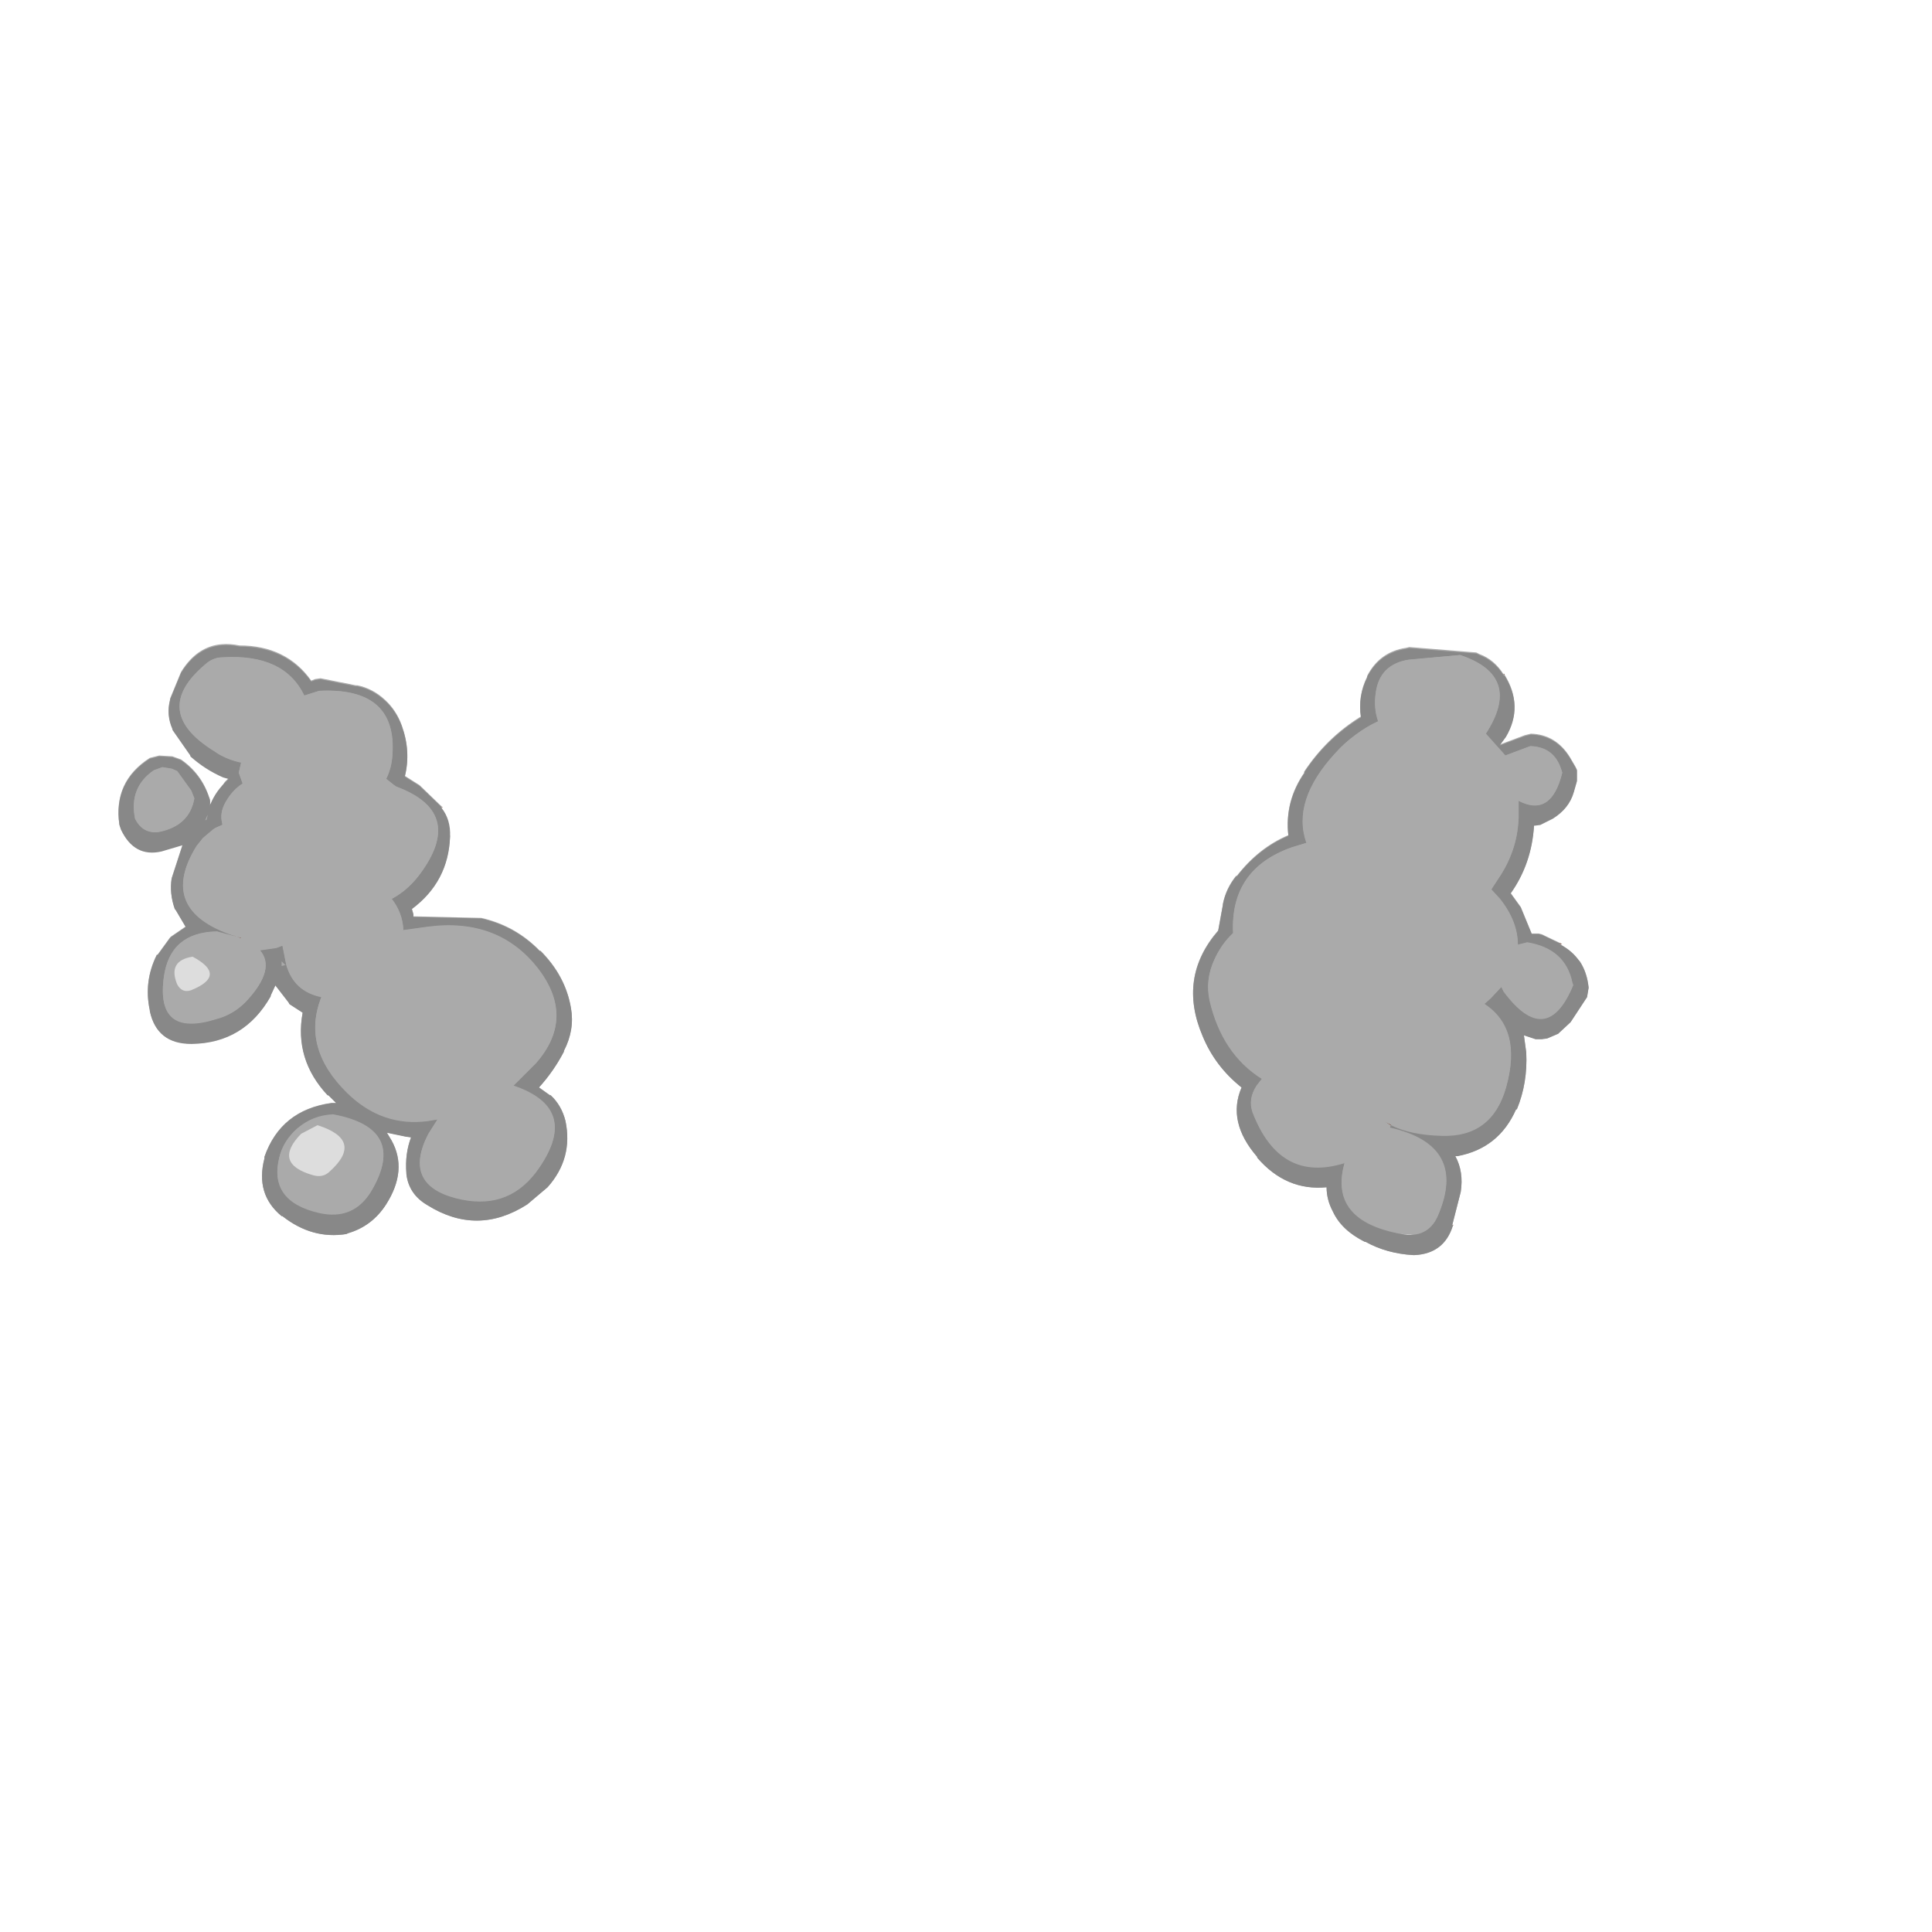 <svg width="1761" height="1761" xmlns="http://www.w3.org/2000/svg" xmlns:xlink="http://www.w3.org/1999/xlink" overflow="hidden"><defs><clipPath id="clip0"><rect x="0" y="0" width="1761" height="1761"/></clipPath></defs><g clip-path="url(#clip0)"><path d="M1223.16 1083.83C1225.92 1105.09 1244 1118.74 1277.4 1124.79 1281.31 1125.5 1284.93 1125.71 1288.24 1125.41L1277.4 1124.79C1244 1118.74 1225.92 1105.09 1223.16 1083.83ZM253.078 1073.16C254.44 1084.01 260.482 1092.43 271.204 1098.42 260.482 1092.43 254.44 1084.01 253.078 1073.16ZM393.465 1028.72 390.309 1033.72C382.49 1048.9 380.654 1061.35 384.8 1071.07L391.701 1079.15 391.701 1079.15 384.8 1071.07C380.654 1061.35 382.491 1048.9 390.31 1033.72L393.466 1028.72ZM1261.77 1022.33 1261.77 1022.33 1267.45 1025.18 1267.45 1025.89 1267.45 1025.89 1267.27 1026.43 1267.45 1025.89 1267.45 1025.89 1267.45 1025.18C1279.3 1031.35 1294.94 1034.67 1314.37 1035.14 1294.94 1034.67 1279.3 1031.35 1267.45 1025.18ZM289.551 953.496C291.506 960.789 294.719 967.978 299.192 975.063L301.802 978.243 301.802 978.243 299.192 975.063C294.72 967.978 291.506 960.789 289.551 953.496ZM1367.65 900.035 1358.44 909.916 1352.75 914.896 1358.44 909.916ZM1368.39 899.243 1368.39 899.244 1370.52 903.513ZM266.807 889.168 272.492 898.71 287.776 906.027 272.492 898.71 266.807 889.168ZM1123.87 850.15C1116.76 856.791 1111.07 864.854 1106.81 874.341 1101.12 886.674 1099.7 899.244 1102.54 912.051 1110.13 944.305 1126 968.022 1150.17 983.201L1145.19 989.604C1139.98 997.668 1138.8 1005.73 1141.64 1013.8 1138.8 1005.73 1139.98 997.668 1145.19 989.604L1150.17 983.201C1126 968.022 1110.13 944.305 1102.54 912.051 1099.7 899.243 1101.12 886.674 1106.81 874.341 1111.07 864.854 1116.76 856.79 1123.87 850.15ZM147.922 698.6 140.103 701.446C124.938 711.881 119.252 726.586 123.043 745.559L125.17 747.938 125.17 747.938 123.044 745.559C119.252 726.586 124.939 711.881 140.103 701.446L147.922 698.6ZM1235.64 668.895C1229.13 673.757 1222.91 679.39 1216.99 685.793 1190.45 714.727 1181.68 742.002 1190.69 767.616L1202.75 764.065 1202.77 764.058 1190.69 767.616C1181.68 742.002 1190.45 714.727 1216.99 685.793ZM163.738 645.771C165.041 658.934 175.407 671.563 194.836 683.659L199.101 686.505C205.735 690.3 212.606 692.908 219.714 694.331L217.7 703.067 219.714 694.331C212.606 692.908 205.735 690.3 199.101 686.504L194.836 683.658C175.407 671.563 165.041 658.934 163.738 645.771ZM1370.52 613.931 1371.23 614.643 1370.52 614.643ZM1283.8 600.413C1266.27 603.259 1256.32 613.22 1253.95 630.296 1256.32 613.22 1266.27 603.259 1283.8 600.413ZM1284.51 589.741 1345.64 594.721 1348.49 596.144C1357.49 599.464 1364.83 605.631 1370.52 614.643L1371.23 614.643C1383.08 633.616 1383.55 652.352 1372.65 670.852L1366.97 678.678 1389.71 670.14 1395.4 668.717C1410.56 669.191 1422.41 676.306 1430.94 690.062L1435.92 698.6 1437.34 701.446 1437.34 711.407 1434.49 721.368C1431.65 731.329 1425.25 739.393 1415.3 745.559L1403.93 751.251 1398.24 751.963C1396.82 775.205 1389.71 795.839 1376.92 813.864L1386.16 826.67 1396.11 850.861 1402.51 850.861 1405.35 851.573 1421.7 859.399 1421.7 859.4 1423.83 860.822 1421.7 860.111 1440 876.12C1444.39 882.761 1447.05 890.706 1448 899.955L1446.58 908.493 1431.65 931.261 1430.94 931.972 1420.99 941.222 1420.28 941.934 1410.33 946.203 1405.35 946.914 1399.66 946.914 1389 943.357 1391.14 959.01C1392.08 977.509 1389.24 994.822 1382.61 1010.95L1381.89 1010.95C1371.47 1034.67 1353.7 1048.9 1328.58 1053.64L1326.45 1053.64C1331.66 1063.13 1333.32 1074.04 1331.43 1086.37L1323.61 1116.96 1324.32 1116.25 1324.32 1116.96 1323.61 1116.96 1323.61 1116.96 1324.32 1116.96C1319.11 1134.04 1307.5 1143.05 1289.49 1144L1288.07 1144C1271.96 1143.05 1257.5 1139.02 1244.71 1131.9L1244 1131.9C1229.78 1124.79 1220.07 1115.54 1214.85 1104.16 1211.06 1097.04 1209.17 1089.69 1209.17 1082.1 1184.53 1084.47 1163.44 1075.46 1145.9 1055.06L1145.9 1054.35C1127.42 1033.01 1122.68 1011.9 1131.69 991.027 1115.58 978.22 1103.73 962.567 1096.15 944.068 1080.98 908.493 1085.72 876.475 1110.36 848.015L1114.63 824.536 1114.63 823.824C1116.52 814.338 1120.55 805.8 1126.71 798.21L1127.42 798.21C1140.69 781.134 1156.33 768.802 1174.34 761.212 1171.97 740.342 1176.94 721.13 1189.26 703.581L1188.55 703.581C1202.3 682.71 1219.59 665.871 1240.44 653.064 1238.55 640.257 1240.44 628.161 1246.13 616.777L1246.13 616.066C1253.71 601.362 1265.56 592.824 1281.67 590.452ZM202.166 587.161C207.231 586.746 212.606 587.132 218.293 588.317 246.725 588.317 268.523 598.99 283.688 620.335L287.242 618.912 292.217 618.201 324.204 624.604 325.625 624.604C335.103 626.501 343.633 631.007 351.215 638.122 357.849 644.289 362.825 651.879 366.142 660.891 371.828 676.544 372.777 691.959 368.985 707.138L382.49 715.676 402.393 734.886 402.393 734.887 402.393 734.887 403.104 736.31 402.394 735.599 410.212 761.924C409.264 789.435 397.655 811.492 375.382 828.094L376.804 833.074 376.804 833.786 376.804 835.208 437.934 836.631 438.645 836.631C459.496 841.375 477.266 851.336 491.956 866.515L492.666 866.515C507.831 881.693 517.072 899.006 520.388 918.454 522.758 931.735 520.626 944.78 513.991 957.587L513.991 958.298C507.831 970.157 500.248 981.066 491.245 991.027L501.197 998.142 501.907 998.142C508.542 1004.31 513.043 1012.13 515.413 1021.62 520.151 1044.39 514.702 1064.55 499.064 1082.1L480.583 1097.75C450.255 1117.2 419.926 1117.44 389.599 1098.46 378.226 1091.82 371.828 1082.34 370.407 1070L370.407 1069.29C369.458 1057.43 370.88 1046.52 374.672 1036.56L369.696 1035.85 352.636 1032.29 356.901 1039.41C366.853 1057.43 365.194 1076.88 351.925 1097.75 343.396 1111.03 331.785 1119.81 317.096 1124.08L315.674 1124.79C294.823 1128.11 275.395 1122.66 257.387 1108.42L256.677 1108.42C240.565 1095.14 235.352 1077.59 241.039 1055.77L241.039 1054.35C250.99 1025.89 271.366 1009.53 302.168 1005.26L306.434 1005.26 299.325 998.142 298.615 998.142C278.238 976.323 270.655 951.183 275.869 922.723L263.784 914.896 263.074 913.474 250.99 897.821 246.725 907.07 246.725 907.782C230.614 936.242 206.682 950.709 174.933 951.183L174.222 951.183C153.371 951.183 140.814 941.222 136.549 921.3L136.549 920.589C132.757 903.038 134.89 886.199 142.946 870.072L143.657 870.072 155.03 854.419 155.741 853.707 169.246 844.458 160.006 828.805 159.295 828.094C155.978 818.607 155.03 809.357 156.452 800.345L166.403 769.75 147.211 775.442C130.625 779.237 118.305 772.596 110.249 755.52L108.827 751.251C105.036 725.163 114.276 705.004 136.549 690.774L145.079 688.639 157.163 689.351 164.981 692.197C177.303 700.735 185.833 712.119 190.571 726.349 191.519 728.246 191.755 730.618 191.282 733.464L191.23 733.62 193.274 731.268 204.787 712.83 208.341 709.273 203.365 707.85C192.466 703.107 182.514 696.703 173.511 688.639L173.511 687.928 157.163 664.448 157.163 663.736C153.371 655.198 152.66 646.423 155.03 637.411L155.03 636.7 164.981 612.509C174.577 596.855 186.973 588.407 202.166 587.161Z" fill="#AAAAAA" fill-rule="evenodd"/><path d="M1370.72 614.719 1370.72 614.007 1371.43 614.719 1370.72 614.719M1421.89 859.46 1424.02 860.883 1421.89 860.171 1421.89 859.46M1323.81 1117.01 1324.52 1116.3 1324.52 1117.01 1323.81 1117.01M1146.14 1055.11 1146.14 1054.4 1146.14 1055.11M1267.67 1025.23 1267.67 1025.94 1261.98 1022.38 1267.67 1025.23M351.6 638.196 351.6 637.485 351.6 638.196M402.769 734.955 403.48 736.378 402.769 735.666 402.769 734.955M213.728 853.056 213.017 852.345 215.86 853.768 219.413 854.479 220.124 855.191 215.86 853.768 213.728 853.056" fill="#5F1B01" fill-rule="evenodd"/><path d="M1145.92 1054.52C1127.44 1033.21 1122.7 1012.14 1131.7 991.309 1115.59 978.525 1103.75 962.9 1096.16 944.434 1081 908.923 1085.74 876.963 1110.38 848.554L1114.65 825.117 1114.65 824.406C1116.54 814.937 1120.57 806.414 1126.73 798.838L1127.44 798.838C1140.71 781.793 1156.35 769.482 1174.35 761.907 1171.98 741.074 1176.96 721.897 1189.28 704.379L1188.57 704.379C1202.31 683.545 1219.61 666.737 1240.46 653.953 1238.56 641.169 1240.46 629.095 1246.15 617.731L1246.15 617.021C1253.73 602.343 1265.58 593.821 1281.69 591.453L1284.53 590.743 1345.66 595.714 1348.5 597.135C1357.51 600.449 1364.85 606.605 1370.54 615.601L1371.25 615.601C1383.1 634.54 1383.57 653.242 1372.67 671.708L1366.98 679.521 1389.73 670.998 1395.42 669.578C1410.58 670.051 1422.43 677.153 1430.96 690.884L1435.93 699.407 1437.35 702.248 1437.35 712.191 1434.51 722.134C1431.67 732.077 1425.27 740.127 1415.32 746.282L1403.95 751.964 1398.26 752.674C1396.84 775.874 1389.73 796.471 1376.94 814.464L1386.18 827.247 1396.13 851.395 1402.53 851.395 1405.37 852.105 1421.72 859.918 1421.72 860.628C1437.35 868.677 1446.12 881.935 1448.02 900.401L1446.6 908.923 1431.67 931.65 1430.96 932.36 1421.01 941.594 1420.3 942.304 1410.34 946.565 1405.37 947.275 1399.68 947.275 1389.02 943.724 1391.15 959.349C1392.1 977.815 1389.26 995.097 1382.62 1011.2L1381.91 1011.2C1371.49 1034.87 1353.72 1049.07 1328.6 1053.81L1326.47 1053.81C1331.68 1063.28 1333.34 1074.17 1331.44 1086.48L1323.62 1117.02 1324.34 1117.02C1319.12 1134.06 1307.51 1143.06 1289.51 1144.01L1288.08 1144.01C1271.97 1143.06 1257.52 1139.04 1244.72 1131.93L1244.01 1131.93C1229.8 1124.83 1220.08 1115.6 1214.87 1104.23 1211.08 1097.13 1209.18 1089.79 1209.18 1082.22 1184.54 1084.59 1163.45 1075.59 1145.92 1055.23L1145.92 1054.52M1267.47 1025.4C1279.32 1031.55 1294.95 1034.87 1314.38 1035.34 1344.71 1036.29 1364.14 1021.61 1372.67 991.309 1382.62 955.798 1375.99 930.467 1352.77 915.315L1358.45 910.344 1368.41 899.69 1370.54 903.952C1396.6 938.989 1417.69 937.095 1433.8 898.27L1433.09 896.139C1428.83 875.306 1415.08 862.995 1391.86 859.208L1383.33 861.338C1383.33 847.134 1377.88 833.166 1366.98 819.435L1359.17 810.912 1368.41 796.708C1378.36 780.609 1383.57 763.327 1384.04 744.861L1384.04 729.947C1403.95 740.363 1417.21 731.841 1423.85 704.379L1423.14 702.248C1418.87 688.044 1409.4 680.704 1394.71 680.231L1371.96 688.754 1354.19 668.867C1376.94 633.829 1369.12 609.919 1330.73 597.135L1283.82 601.396C1266.29 604.237 1256.33 614.18 1253.97 631.225 1252.54 640.696 1253.25 649.454 1256.1 657.504 1241.88 664.133 1228.85 673.839 1217 686.623 1190.47 715.505 1181.7 742.731 1190.7 768.299L1202.79 764.748 1177.2 772.56C1139.76 785.818 1121.99 811.859 1123.89 850.685 1116.78 857.314 1111.09 865.363 1106.83 874.833 1101.14 887.143 1099.72 899.69 1102.56 912.474 1110.14 944.671 1126.02 968.345 1150.19 983.497L1145.21 989.889C1140 997.938 1138.81 1005.99 1141.66 1014.04 1158.24 1057.12 1186.2 1072.51 1225.53 1060.2 1215.58 1095.24 1232.88 1116.78 1277.42 1124.83 1293.06 1127.67 1303.96 1122.46 1310.12 1109.21 1329.07 1066.12 1314.62 1039.13 1266.76 1028.24L1267.47 1026.11 1267.47 1025.4M402.41 736.339C408.097 743.441 410.703 752.201 410.229 762.617 409.281 790.079 397.672 812.096 375.399 828.668L376.821 833.64 376.821 834.35 376.821 835.77 437.951 837.191 438.662 837.191C459.513 841.925 477.283 851.869 491.973 867.02L492.683 867.02C507.848 882.172 517.089 899.453 520.406 918.866 522.775 932.124 520.643 945.145 514.008 957.929L514.008 958.639C507.848 970.476 500.265 981.366 491.262 991.309L501.214 998.411 501.924 998.411C508.559 1004.57 513.06 1012.38 515.43 1021.85 520.168 1044.58 514.719 1064.7 499.081 1082.22L480.6 1097.84C450.272 1117.26 419.943 1117.49 389.616 1098.55 378.243 1091.92 371.845 1082.46 370.424 1070.14L370.424 1069.43C369.475 1057.6 370.897 1046.71 374.689 1036.76L369.713 1036.05 352.653 1032.5 356.918 1039.6C366.87 1057.6 365.211 1077.01 351.942 1097.84 343.413 1111.1 331.802 1119.86 317.113 1124.12L315.691 1124.83C294.84 1128.15 275.412 1122.7 257.404 1108.5L256.694 1108.5C240.582 1095.24 235.369 1077.72 241.056 1055.94L241.056 1054.52C251.007 1026.11 271.383 1009.78 302.185 1005.51L306.451 1005.51 299.342 998.411 298.632 998.411C278.255 976.631 270.672 951.536 275.886 923.128L263.802 915.315 263.091 913.895 251.007 898.27 246.742 907.503 246.742 908.213C230.631 936.622 206.699 951.063 174.95 951.536L174.239 951.536C153.388 951.536 140.831 941.594 136.566 921.707L136.566 920.997C132.774 903.478 134.907 886.669 142.963 870.571L143.674 870.571 155.047 854.946 155.758 854.236 169.263 845.003 160.023 829.378 159.312 828.668C155.995 819.198 155.047 809.965 156.469 800.969L166.42 770.43 147.228 776.111C130.642 779.899 118.322 773.271 110.266 756.225L108.844 751.964C105.053 725.922 114.293 705.799 136.566 691.595L145.096 689.464 157.18 690.174 164.998 693.015C177.32 701.538 185.85 712.901 190.588 727.106 191.536 729 191.772 731.367 191.299 734.208L190.588 736.339C193.431 727.816 198.169 720.241 204.804 713.612L208.358 710.06 203.382 708.64C192.483 703.906 182.531 697.514 173.528 689.464L173.528 688.754 157.18 665.316 157.18 664.606C153.388 656.083 152.677 647.323 155.047 638.328L155.047 637.618 164.998 613.47C177.793 592.636 195.564 584.588 218.31 589.322 246.742 589.322 268.54 599.976 283.705 621.283L287.259 619.862 292.234 619.152 324.221 625.544 325.642 625.544C335.12 627.437 343.65 631.936 351.232 639.038 357.866 645.193 362.842 652.77 366.159 661.765 371.845 677.39 372.794 692.778 369.002 707.93L382.507 716.452 402.41 735.628 402.41 736.339M213.334 853.526 197.696 849.264C169.263 849.738 153.152 863.469 149.361 890.457 144.147 927.862 160.26 940.646 197.696 928.809 208.121 925.969 217.125 920.524 224.707 912.474 242.715 893.062 246.742 877.673 236.791 866.31L251.718 864.179 257.404 862.048 260.958 879.804C265.697 895.902 276.359 905.609 292.945 908.923 280.624 939.7 288.443 968.819 316.402 996.281 337.726 1017.11 362.367 1025.64 390.326 1021.85L398.856 1020.43 390.326 1033.92C374.689 1064.23 382.981 1083.64 415.205 1092.16 446.007 1100.21 470.411 1092.4 488.419 1068.72 516.851 1030.37 509.98 1004.09 467.805 989.889L488.419 969.292C512.587 941.83 513.297 913.185 490.551 883.355 466.384 852.105 432.738 839.321 389.616 845.003L364.026 848.554 367.58 847.844C367.107 837.427 363.553 827.958 356.918 819.435 367.818 813.753 377.294 804.994 385.351 793.157 409.992 757.645 401.937 732.314 361.183 717.163L359.051 715.742 351.942 710.06C355.259 703.431 357.156 696.093 357.629 688.044 360.472 646.851 338.2 627.437 290.812 629.805L277.307 634.066C264.986 608.498 240.107 596.898 202.672 599.266 196.985 599.266 191.772 601.396 187.034 605.658 153.388 634.066 155.995 660.345 194.853 684.493L199.118 687.333C205.752 691.122 212.623 693.725 219.731 695.146L217.599 704.379 221.153 714.322C214.993 718.11 209.78 723.792 205.515 731.367 201.723 737.996 200.777 744.625 202.672 751.254L202.672 751.964 196.274 754.805 194.142 756.225 184.901 764.037 179.215 771.14C155.047 809.965 166.183 837.191 212.623 852.816L213.334 853.526M177.082 727.816 174.239 720.714 161.444 702.958 156.469 700.827 147.939 699.407 140.12 702.248C124.955 712.664 119.269 727.343 123.06 746.282 127.799 755.752 135.144 759.776 145.096 758.356 163.577 754.568 174.239 744.388 177.082 727.816M188.455 746.992 189.166 743.441 189.166 742.731 187.034 747.702 188.455 746.992M256.694 876.253 256.694 878.384 256.694 880.514 259.537 879.804 260.248 879.804 256.694 876.253M303.607 1016.17C291.286 1016.64 280.388 1020.9 270.91 1028.95 262.38 1036.53 256.931 1045.29 254.561 1055.23 247.926 1081.74 260.01 1098.55 290.812 1105.66 311.663 1110.39 327.538 1103.76 338.437 1085.77 360.71 1047.89 349.099 1024.69 303.607 1016.17" fill="#888888" fill-rule="evenodd"/><path d="M1267.67 1025.62 1266.96 1027.75C1314.83 1038.63 1329.28 1065.59 1310.32 1108.64 1304.16 1121.89 1293.26 1127.09 1277.62 1124.26 1233.08 1116.21 1215.78 1094.69 1225.73 1059.68 1186.39 1071.98 1158.43 1056.6 1141.85 1013.56 1139 1005.51 1140.19 997.471 1145.4 989.428L1150.38 983.041C1126.21 967.903 1110.33 944.249 1102.75 912.079 1099.9 899.306 1101.33 886.769 1107.01 874.469 1111.28 865.008 1116.96 856.965 1124.07 850.342 1122.18 811.549 1139.95 785.53 1177.39 772.284L1202.98 764.478 1190.9 768.026C1181.89 742.479 1190.66 715.277 1217.2 686.419 1229.05 673.646 1242.08 663.949 1256.3 657.325 1253.45 649.282 1252.74 640.531 1254.16 631.069 1256.53 614.038 1266.49 604.103 1284.02 601.265L1330.94 597.007C1369.33 609.78 1377.15 633.67 1354.4 668.679L1372.17 688.548 1394.92 680.033C1409.61 680.505 1419.09 687.839 1423.35 702.031L1424.06 704.16C1417.43 731.599 1404.16 740.114 1384.26 729.706L1384.26 744.608C1383.78 763.059 1378.57 780.326 1368.62 796.411L1359.37 810.603 1367.19 819.119C1378.1 832.838 1383.54 846.794 1383.54 860.987L1392.08 858.858C1415.3 862.642 1429.04 874.942 1433.31 895.758L1434.02 897.887C1417.9 936.68 1396.81 938.572 1370.75 903.564L1368.62 899.306 1358.66 909.95 1352.98 914.918C1376.2 930.056 1382.83 955.366 1372.88 990.847 1364.35 1021.12 1344.92 1035.79 1314.59 1034.84 1295.16 1034.37 1279.52 1031.06 1267.67 1024.91L1261.98 1022.07 1267.67 1025.62M212.726 852.471C166.281 836.859 155.144 809.657 179.314 770.865L185.001 763.768 194.243 755.962 196.375 754.543 202.773 751.705 202.773 750.995C200.878 744.372 201.825 737.749 205.617 731.126 209.882 723.557 215.096 717.88 221.256 714.095L217.702 704.16 219.834 694.935C212.726 693.516 205.854 690.914 199.219 687.129L194.954 684.291C156.093 660.164 153.485 633.908 187.134 605.523 191.873 601.265 197.086 599.136 202.773 599.136 240.212 596.77 265.093 608.361 277.416 633.908L290.922 629.65C338.314 627.284 360.589 646.681 357.745 687.839 357.272 695.882 355.375 703.214 352.058 709.837L359.167 715.514 361.299 716.933C402.057 732.072 410.113 757.382 385.469 792.863 377.412 804.69 367.935 813.442 357.034 819.119 363.67 827.634 367.224 837.096 367.697 847.504L364.143 848.213 389.735 844.665C432.861 838.988 466.51 851.761 490.68 882.985 513.428 912.789 512.717 941.41 488.547 968.849L467.932 989.428C510.111 1003.62 516.982 1029.88 488.547 1068.2 470.538 1091.85 446.131 1099.66 415.326 1091.61 383.099 1083.1 374.806 1063.7 390.446 1033.42L398.976 1019.94 390.446 1021.36C362.484 1025.15 337.84 1016.63 316.514 995.815 288.552 968.376 280.733 939.281 293.055 908.531 276.467 905.22 265.804 895.521 261.065 879.437L257.511 861.696 251.824 863.825 236.896 865.954C246.848 877.308 242.82 892.683 224.81 912.079 217.228 920.121 208.223 925.562 197.797 928.401 160.358 940.228 144.244 927.454 149.457 890.081 153.249 863.115 169.362 849.396 197.797 848.923L213.436 853.181 215.569 853.89 219.834 855.309 219.123 854.6 215.569 853.89 212.726 852.471M177.181 727.578C174.338 744.136 163.675 754.307 145.192 758.091 135.24 759.511 127.894 755.49 123.155 746.028 119.363 727.104 125.05 712.439 140.216 702.031L148.036 699.193 156.566 700.612 161.542 702.741 174.338 720.481 177.181 727.578M303.718 1015.68C349.215 1024.2 360.826 1047.38 338.551 1085.23 327.651 1103.2 311.775 1109.83 290.922 1105.1 260.117 1098 248.032 1081.21 254.667 1054.71 257.038 1044.78 262.487 1036.03 271.018 1028.46 280.496 1020.41 291.396 1016.16 303.718 1015.68M174.338 902.144C196.613 893.156 197.086 882.985 175.76 871.631 160.594 873.996 155.855 882.275 161.542 896.467 164.386 902.144 168.651 904.037 174.338 902.144M289.501 1024.91 274.572 1032.71C257.038 1050.69 260.592 1063.23 285.235 1070.32 291.396 1072.22 296.609 1071.03 300.875 1066.78 321.728 1047.85 317.936 1033.9 289.501 1024.91" fill="#AAAAAA" fill-rule="evenodd"/><path d="M289.393 1025.62C317.847 1034.63 321.642 1048.61 300.775 1067.58 296.506 1071.84 291.289 1073.03 285.124 1071.13 260.464 1064.02 256.907 1051.46 274.454 1033.44L289.393 1025.62M174.15 902.587C168.459 904.484 164.191 902.587 161.345 896.898 155.654 882.674 160.396 874.378 175.573 872.007 196.914 883.386 196.44 893.579 174.15 902.587" fill="#DDDDDD" fill-rule="evenodd"/></g></svg>